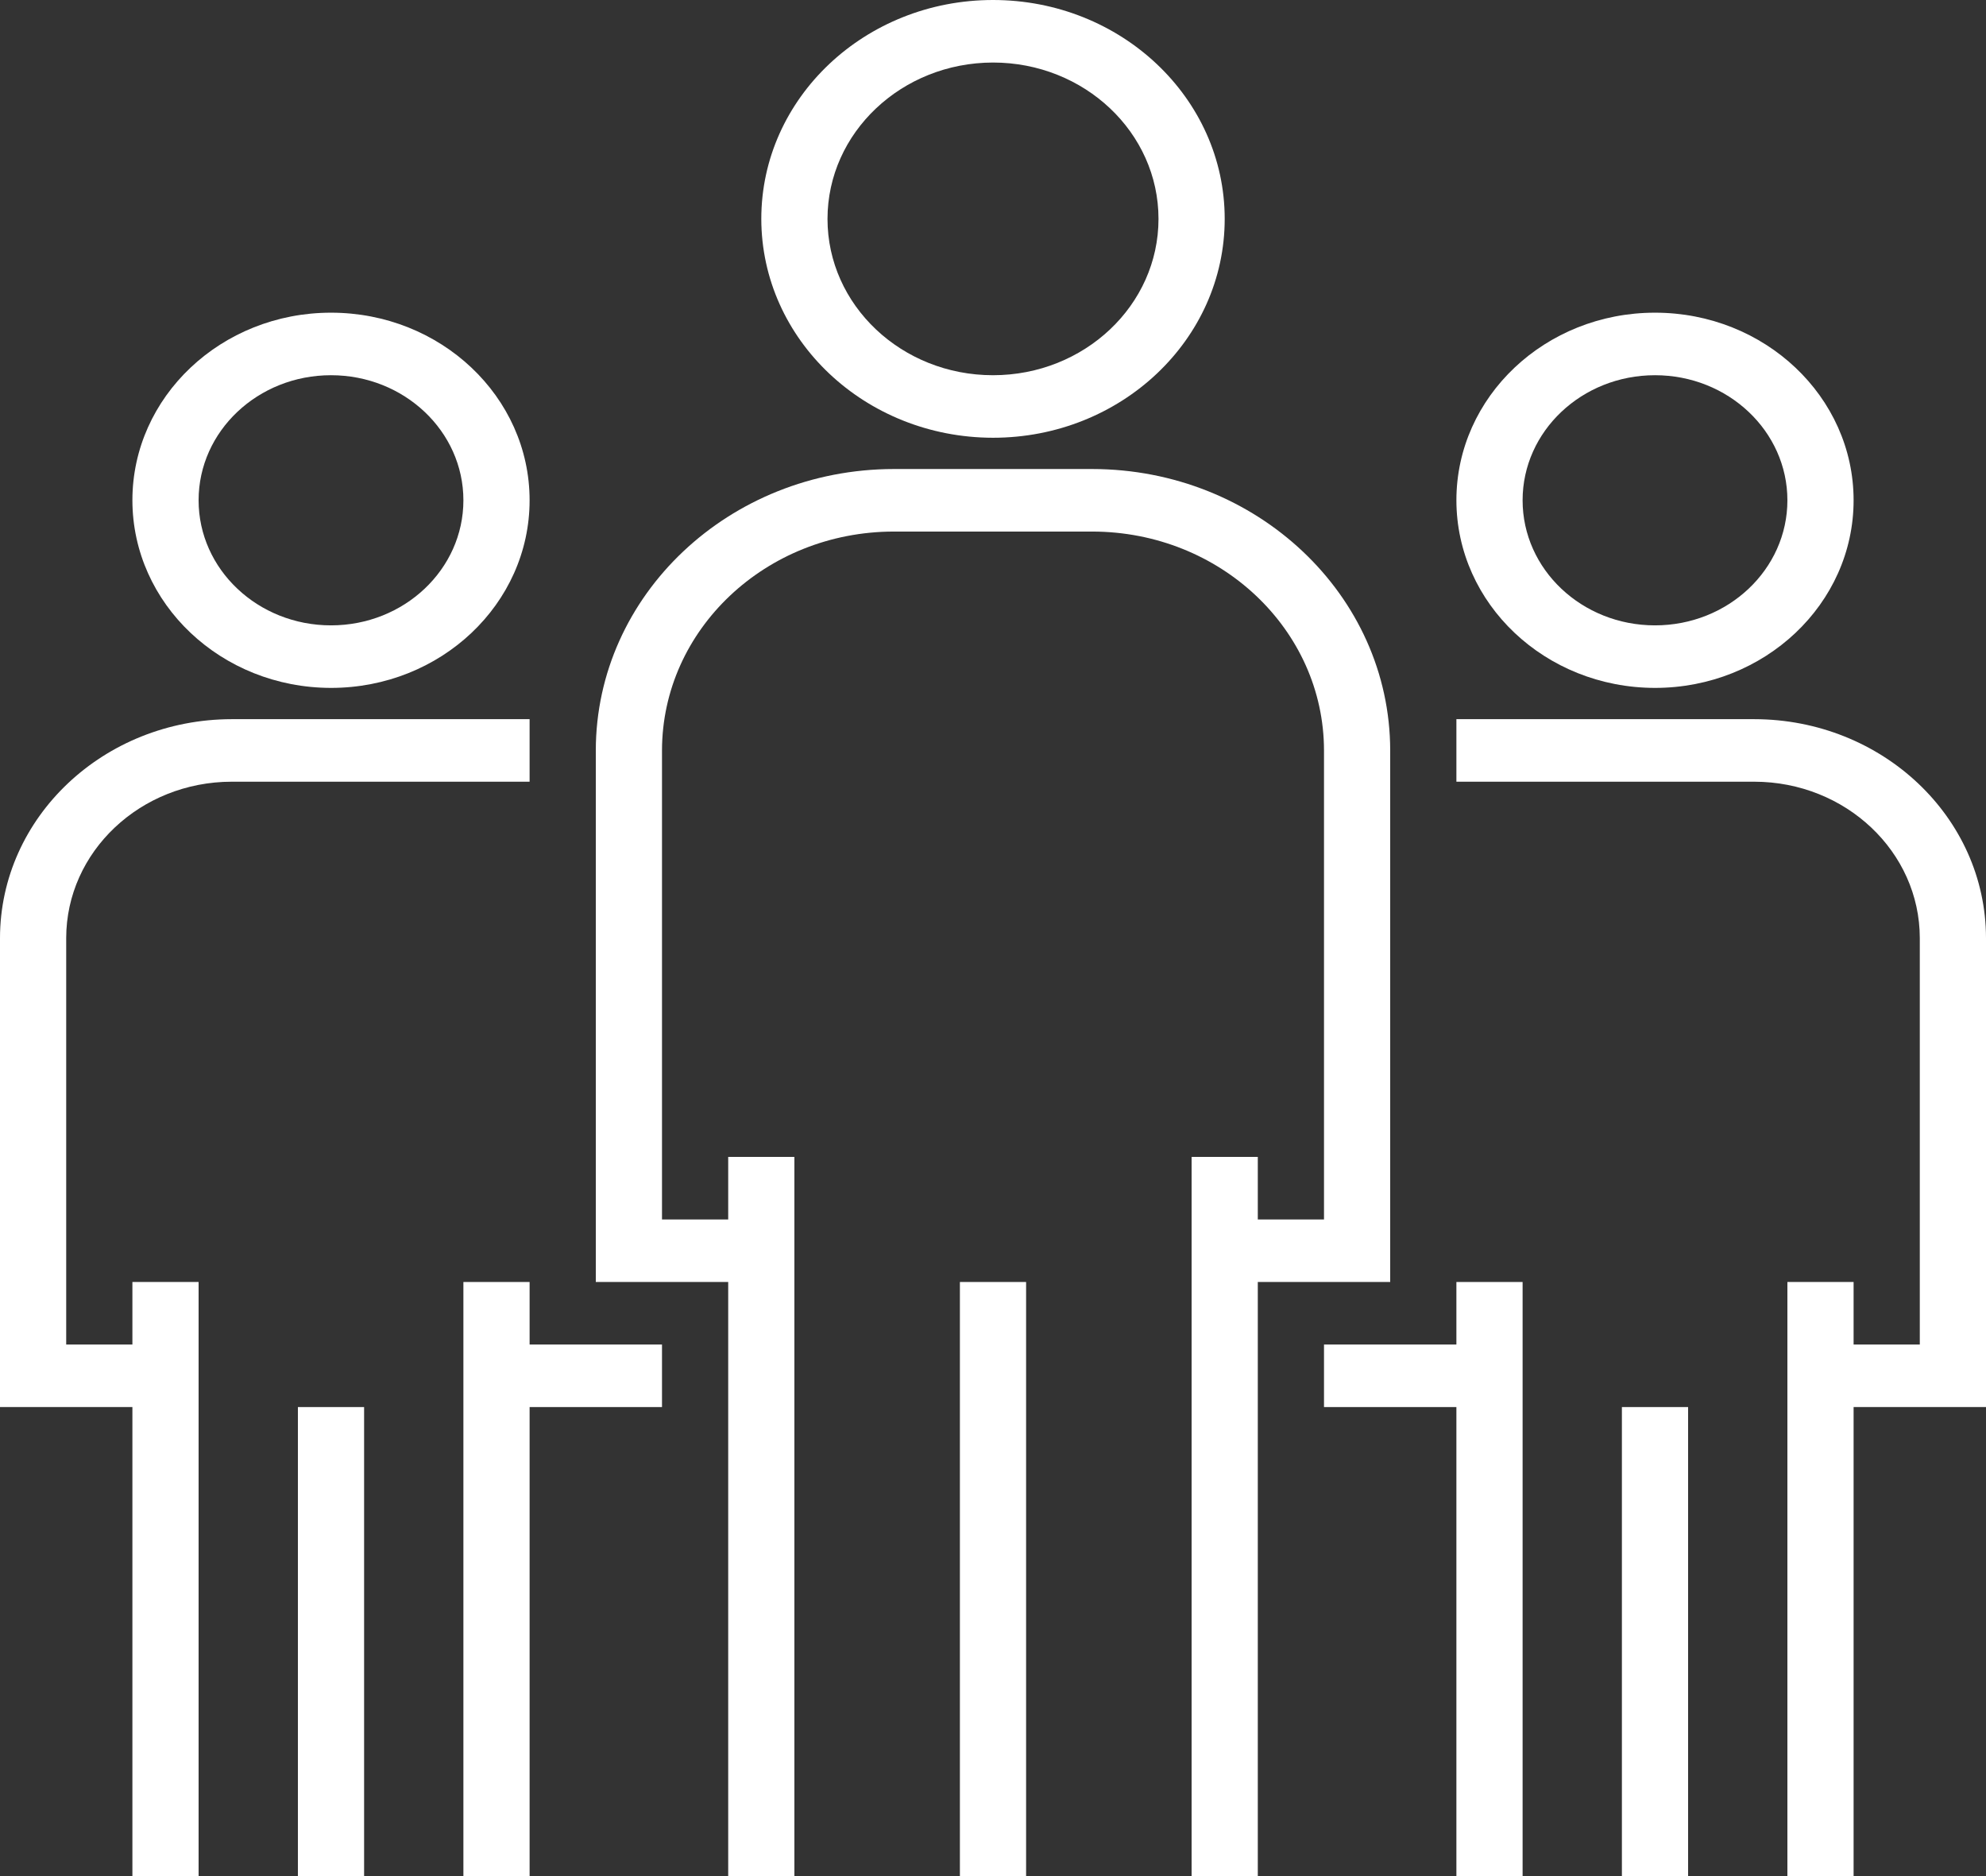<svg width="54" height="51" viewBox="0 0 54 51" fill="none" xmlns="http://www.w3.org/2000/svg">
<rect x="0" y="0" width="54" height="51" fill="#333333" stroke="none"/>
<path d="M27 0C23.521 0 20.7 2.664 20.7 5.95C20.704 9.235 23.522 11.896 27 11.9C30.479 11.9 33.3 9.236 33.3 5.95C33.3 2.664 30.479 0 27 0ZM27 10.2C24.515 10.2 22.5 8.297 22.5 5.95C22.503 3.604 24.516 1.703 27 1.7C29.485 1.7 31.5 3.603 31.5 5.95C31.5 8.297 29.485 10.2 27 10.2Z" fill="white"/>
<path d="M29.7 12.75H24.3C19.829 12.755 16.205 16.177 16.2 20.4V34.85H19.8V51H21.6V31.45H19.8V33.15H18V20.4C18.004 17.116 20.822 14.454 24.3 14.45H29.7C33.178 14.454 35.996 17.116 36 20.4V33.15H34.2V31.45H32.4V51H34.2V34.85H37.8V20.4C37.795 16.177 34.171 12.755 29.7 12.75Z" fill="white"/>
<path d="M27.9 34.85H26.1V51H27.9V34.85Z" fill="white"/>
<path d="M45 8.5C42.018 8.5 39.6 10.783 39.6 13.6C39.603 16.416 42.019 18.697 45 18.7C47.982 18.7 50.4 16.417 50.4 13.6C50.4 10.783 47.982 8.5 45 8.5ZM45 17C43.012 17 41.4 15.478 41.4 13.6C41.4 11.722 43.012 10.2 45 10.2C46.988 10.2 48.6 11.722 48.6 13.6C48.6 15.478 46.988 17 45 17Z" fill="white"/>
<path d="M47.7 19.55H39.6V21.25H47.7C50.184 21.253 52.197 23.154 52.2 25.5V36.55H50.4V34.85H48.6V51H50.4V38.25H54V25.5C53.996 22.215 51.178 19.554 47.7 19.55Z" fill="white"/>
<path d="M39.6 34.85V36.55H36V38.25H39.6V51H41.4V34.85H39.6Z" fill="white"/>
<path d="M45.9 38.25H44.1V51H45.9V38.25Z" fill="white"/>
<path d="M9 8.5C6.018 8.5 3.6 10.783 3.6 13.6C3.603 16.416 6.019 18.697 9 18.7C11.982 18.7 14.4 16.417 14.4 13.6C14.4 10.783 11.982 8.5 9 8.5ZM9 17C7.012 17 5.4 15.478 5.4 13.6C5.4 11.722 7.012 10.2 9 10.2C10.988 10.2 12.6 11.722 12.6 13.6C12.6 15.478 10.988 17 9 17Z" fill="white"/>
<path d="M6.3 19.55C2.822 19.554 0.004 22.215 0 25.5V38.25H3.6V51H5.4V34.85H3.6V36.55H1.8V25.5C1.803 23.154 3.816 21.253 6.3 21.25H14.4V19.55H6.3Z" fill="white"/>
<path d="M14.4 36.55V34.85H12.6V51H14.4V38.25H18V36.55H14.4Z" fill="white"/>
<path d="M9.9 38.25H8.1V51H9.9V38.25Z" fill="white"/>
</svg>
